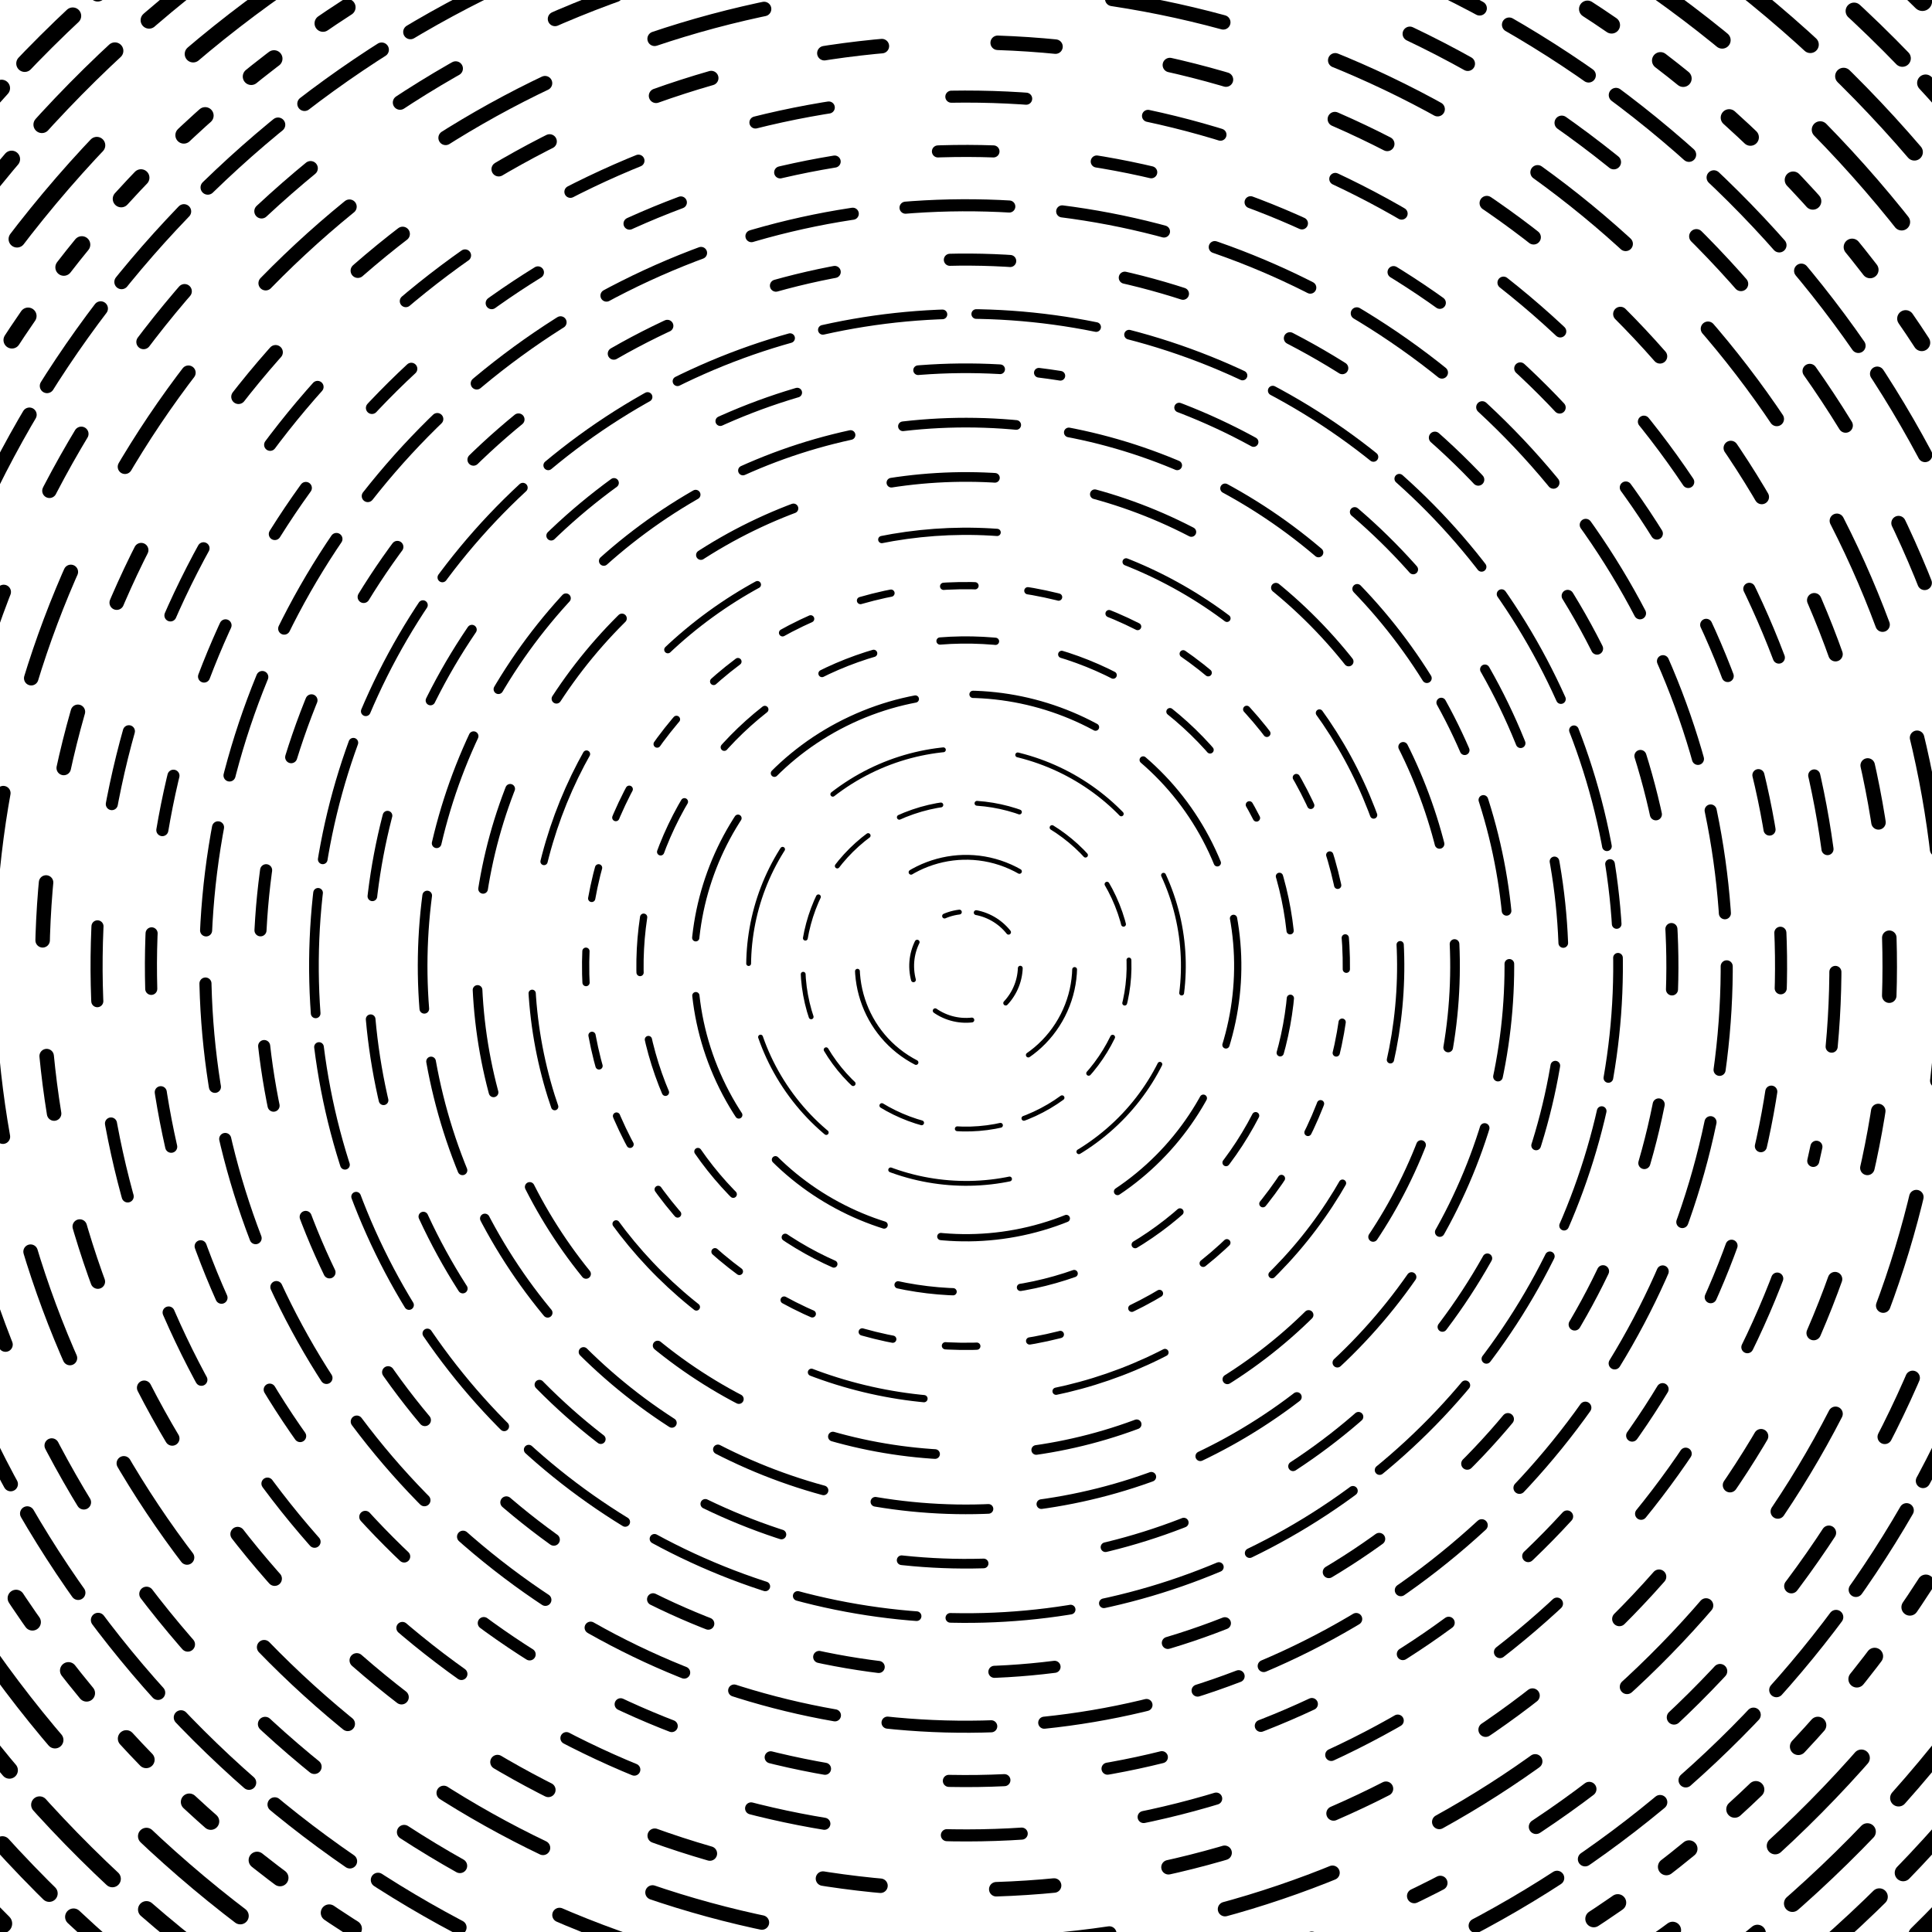<svg xmlns="http://www.w3.org/2000/svg" version="1.1" xmlns:xlink="http://www.w3.org/1999/xlink" xmlns:svgjs="http://svgjs.dev/svgjs" viewBox="0 0 800 800" opacity="1"><defs><linearGradient x1="50%" y1="0%" x2="50%" y2="100%" id="vvvortex-grad"><stop stop-color="hsl(50, 98%, 60%)" stop-opacity="1" offset="0%"></stop><stop stop-color="hsl(0, 0%, 0%)" stop-opacity="1" offset="100%"></stop></linearGradient></defs><g stroke="url(#vvvortex-grad)" fill="none" stroke-linecap="round"><circle r="562.5" cx="400" cy="400" stroke-width="8" stroke-dasharray="14 19" stroke-dashoffset="25" transform="rotate(131, 400, 400)" opacity="1.00"></circle><circle r="540" cx="400" cy="400" stroke-width="7" stroke-dasharray="28 14" stroke-dashoffset="25" transform="rotate(17, 400, 400)" opacity="0.96"></circle><circle r="517.5" cx="400" cy="400" stroke-width="7" stroke-dasharray="43 19" stroke-dashoffset="25" transform="rotate(235, 400, 400)" opacity="0.92"></circle><circle r="495" cx="400" cy="400" stroke-width="7" stroke-dasharray="51 55" stroke-dashoffset="25" transform="rotate(159, 400, 400)" opacity="0.88"></circle><circle r="472.5" cx="400" cy="400" stroke-width="7" stroke-dasharray="12 25" stroke-dashoffset="25" transform="rotate(149, 400, 400)" opacity="0.84"></circle><circle r="450" cx="400" cy="400" stroke-width="6" stroke-dasharray="39 14" stroke-dashoffset="25" transform="rotate(13, 400, 400)" opacity="0.80"></circle><circle r="427.5" cx="400" cy="400" stroke-width="6" stroke-dasharray="27 46" stroke-dashoffset="25" transform="rotate(64, 400, 400)" opacity="0.76"></circle><circle r="405" cx="400" cy="400" stroke-width="6" stroke-dasharray="47 49" stroke-dashoffset="25" transform="rotate(92, 400, 400)" opacity="0.72"></circle><circle r="382.5" cx="400" cy="400" stroke-width="6" stroke-dasharray="24 48" stroke-dashoffset="25" transform="rotate(211, 400, 400)" opacity="0.68"></circle><circle r="360" cx="400" cy="400" stroke-width="5" stroke-dasharray="31 51" stroke-dashoffset="25" transform="rotate(12, 400, 400)" opacity="0.64"></circle><circle r="337.5" cx="400" cy="400" stroke-width="5" stroke-dasharray="23 43" stroke-dashoffset="25" transform="rotate(93, 400, 400)" opacity="0.60"></circle><circle r="315" cx="400" cy="400" stroke-width="5" stroke-dasharray="43 22" stroke-dashoffset="25" transform="rotate(69, 400, 400)" opacity="0.56"></circle><circle r="292.5" cx="400" cy="400" stroke-width="5" stroke-dasharray="25 48" stroke-dashoffset="25" transform="rotate(319, 400, 400)" opacity="0.53"></circle><circle r="270" cx="400" cy="400" stroke-width="4" stroke-dasharray="50 14" stroke-dashoffset="25" transform="rotate(351, 400, 400)" opacity="0.49"></circle><circle r="247.5" cx="400" cy="400" stroke-width="4" stroke-dasharray="34 51" stroke-dashoffset="25" transform="rotate(277, 400, 400)" opacity="0.45"></circle><circle r="225" cx="400" cy="400" stroke-width="4" stroke-dasharray="47 22" stroke-dashoffset="25" transform="rotate(331, 400, 400)" opacity="0.41"></circle><circle r="202.5" cx="400" cy="400" stroke-width="4" stroke-dasharray="43 42" stroke-dashoffset="25" transform="rotate(124, 400, 400)" opacity="0.37"></circle><circle r="180" cx="400" cy="400" stroke-width="3" stroke-dasharray="48 55" stroke-dashoffset="25" transform="rotate(234, 400, 400)" opacity="0.33"></circle><circle r="157.5" cx="400" cy="400" stroke-width="3" stroke-dasharray="13 22" stroke-dashoffset="25" transform="rotate(72, 400, 400)" opacity="0.29"></circle><circle r="135" cx="400" cy="400" stroke-width="3" stroke-dasharray="23 28" stroke-dashoffset="25" transform="rotate(333, 400, 400)" opacity="0.25"></circle><circle r="112.5" cx="400" cy="400" stroke-width="3" stroke-dasharray="53 24" stroke-dashoffset="25" transform="rotate(245, 400, 400)" opacity="0.21"></circle><circle r="90" cx="400" cy="400" stroke-width="2" stroke-dasharray="50 31" stroke-dashoffset="25" transform="rotate(145, 400, 400)" opacity="0.17"></circle><circle r="67.5" cx="400" cy="400" stroke-width="2" stroke-dasharray="18 15" stroke-dashoffset="25" transform="rotate(71, 400, 400)" opacity="0.13"></circle><circle r="45" cx="400" cy="400" stroke-width="2" stroke-dasharray="47 49" stroke-dashoffset="25" transform="rotate(27, 400, 400)" opacity="0.09"></circle><circle r="22.5" cx="400" cy="400" stroke-width="2" stroke-dasharray="16 16" stroke-dashoffset="25" transform="rotate(263, 400, 400)" opacity="0.05"></circle></g></svg>